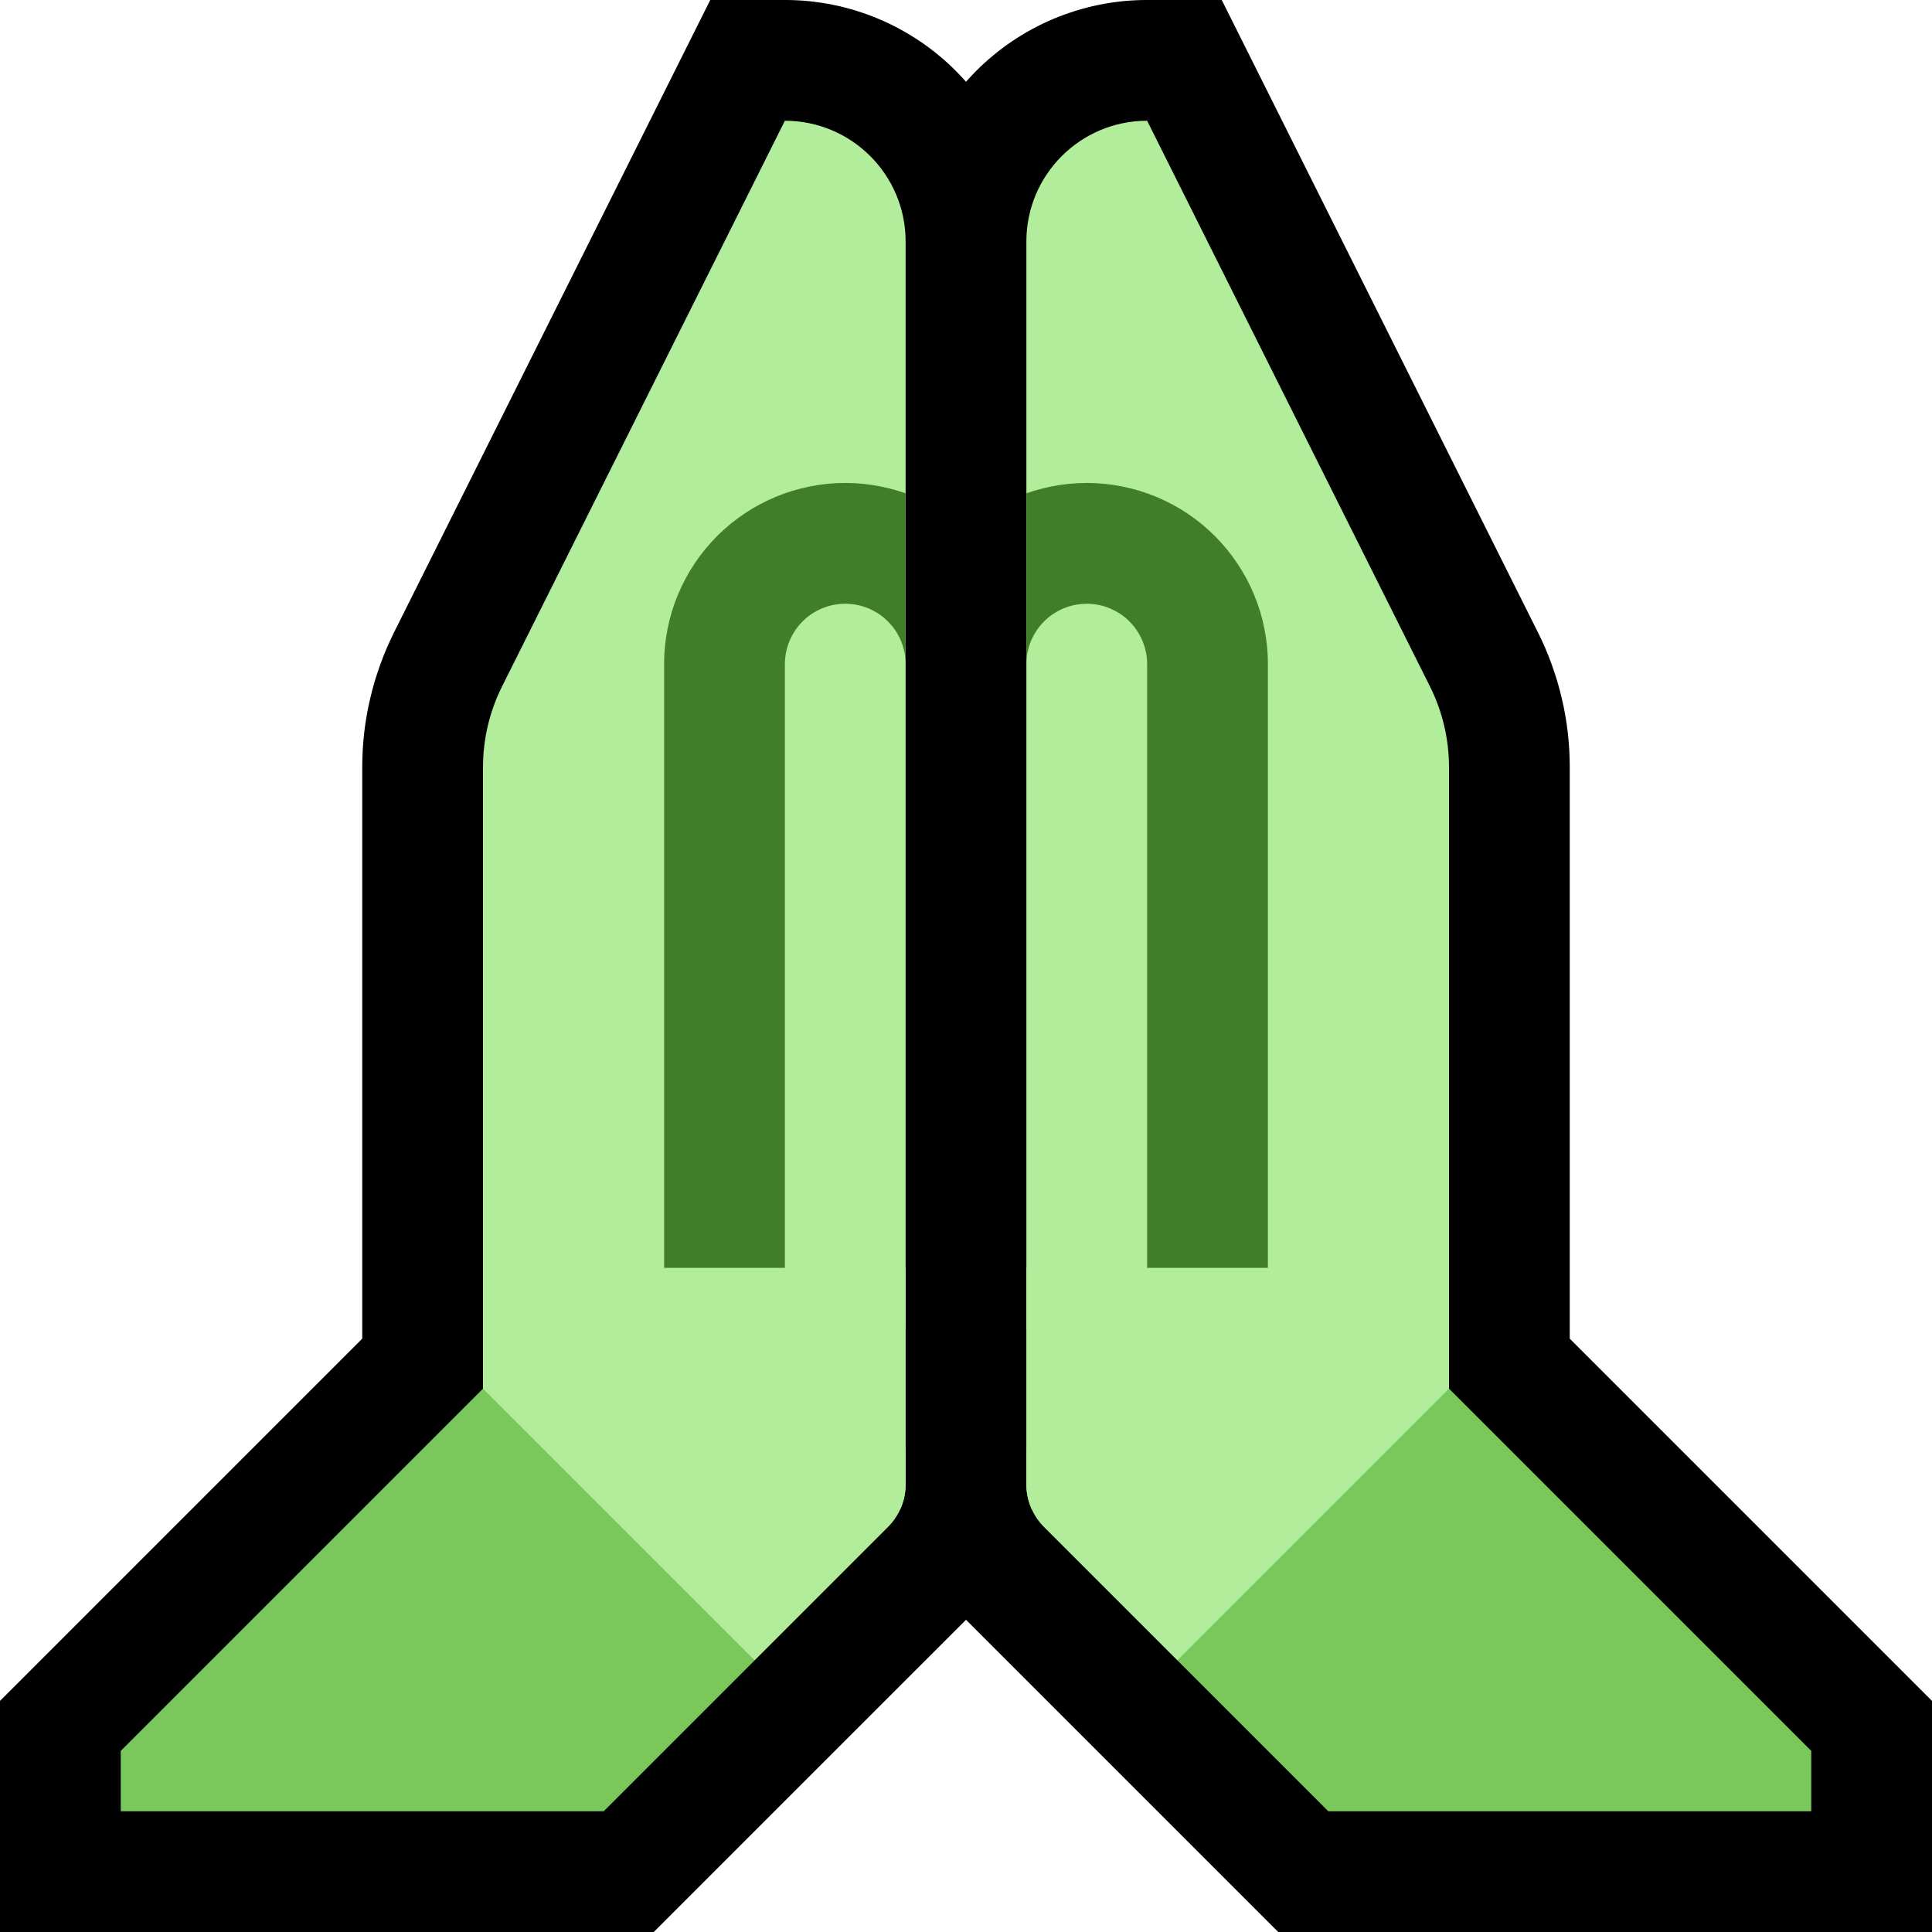 <?xml version="1.0" encoding="UTF-8" standalone="no"?><!DOCTYPE svg PUBLIC "-//W3C//DTD SVG 1.1//EN" "http://www.w3.org/Graphics/SVG/1.1/DTD/svg11.dtd"><svg width="100%" height="100%" viewBox="0 0 32 32" version="1.1" xmlns="http://www.w3.org/2000/svg" xmlns:xlink="http://www.w3.org/1999/xlink" xml:space="preserve" xmlns:serif="http://www.serif.com/" style="fill-rule:evenodd;clip-rule:evenodd;stroke-linejoin:round;stroke-miterlimit:1.414;">
<rect id="pray--hmn-" serif:id="pray [hmn]" x="0" y="0" width="32" height="32" style="fill:none;"/><clipPath id="_clip1"><rect x="0" y="0" width="32" height="32"/></clipPath><g clip-path="url(#_clip1)"><path d="M25.479,10.486l0.057,0.118l0.059,0.132l0.055,0.134l0.051,0.135l0.047,0.137l0.044,0.138l0.039,0.139l0.035,0.14l0.032,0.141l0.027,0.143l0.023,0.143l0.019,0.143l0.014,0.144l0.011,0.144l0.006,0.146l0.002,0.131l0,9.478l6,6l0,3.828l-10.828,0l-5.311,-5.311l-0.085,-0.089l-0.097,-0.112l-0.091,-0.117l-0.084,-0.12l-0.079,-0.124l-0.072,-0.129l-0.066,-0.131l-0.059,-0.132l-0.053,-0.137l-0.046,-0.14l-0.039,-0.141l-0.032,-0.142l-0.026,-0.146l-0.018,-0.147l-0.011,-0.147l-0.003,-0.125l0,-20.624l0.001,-0.089l0.004,-0.101l0.006,-0.101l0.009,-0.102l0.012,-0.099l0.014,-0.1l0.016,-0.1l0.019,-0.098l0.022,-0.099l0.023,-0.095l0.026,-0.096l0.028,-0.095l0.03,-0.093l0.033,-0.094l0.035,-0.091l0.036,-0.09l0.04,-0.09l0.042,-0.089l0.043,-0.086l0.044,-0.085l0.048,-0.085l0.05,-0.084l0.051,-0.082l0.052,-0.08l0.055,-0.078l0.056,-0.078l0.059,-0.077l0.06,-0.074l0.061,-0.073l0.065,-0.072l0.065,-0.07l0.066,-0.068l0.069,-0.068l0.07,-0.065l0.071,-0.063l0.073,-0.061l0.075,-0.061l0.077,-0.059l0.078,-0.057l0.078,-0.054l0.08,-0.052l0.083,-0.052l0.082,-0.049l0.085,-0.047l0.086,-0.046l0.087,-0.043l0.088,-0.041l0.089,-0.039l0.091,-0.037l0.092,-0.035l0.092,-0.032l0.094,-0.031l0.095,-0.028l0.096,-0.026l0.096,-0.024l0.098,-0.021l0.098,-0.019l0.099,-0.016l0.1,-0.014l0.1,-0.012l0.102,-0.009l0.101,-0.006l0.102,-0.004l1.33,-0.017l5.251,10.502Zm-6.479,-4.014l0,17.7l3.828,3.828l3.344,0l-4.172,-4.172l0,-11.106l-0.001,-0.043l-0.001,-0.028l-0.002,-0.03l-0.003,-0.029l-0.004,-0.029l-0.004,-0.028l-0.006,-0.028l-0.006,-0.028l-0.007,-0.029l-0.008,-0.028l-0.008,-0.026l-0.01,-0.028l-0.01,-0.027l-0.011,-0.027l-0.012,-0.027l-0.019,-0.04l-2.888,-5.775Z"/><path d="M13.102,0.001l0.102,0.004l0.102,0.006l0.101,0.009l0.1,0.012l0.1,0.014l0.099,0.016l0.098,0.019l0.098,0.021l0.096,0.024l0.096,0.026l0.095,0.028l0.094,0.031l0.092,0.032l0.092,0.035l0.09,0.037l0.09,0.039l0.088,0.041l0.087,0.043l0.086,0.046l0.084,0.047l0.083,0.049l0.082,0.051l0.081,0.053l0.079,0.055l0.077,0.056l0.077,0.059l0.075,0.061l0.072,0.06l0.072,0.064l0.071,0.066l0.067,0.066l0.067,0.069l0.066,0.071l0.063,0.07l0.062,0.074l0.06,0.075l0.059,0.076l0.056,0.078l0.055,0.078l0.052,0.08l0.051,0.082l0.05,0.084l0.048,0.085l0.044,0.085l0.043,0.086l0.042,0.089l0.039,0.089l0.037,0.091l0.035,0.092l0.033,0.093l0.03,0.093l0.028,0.095l0.026,0.096l0.023,0.095l0.022,0.099l0.019,0.098l0.016,0.1l0.014,0.1l0.012,0.099l0.009,0.102l0.006,0.099l0.004,0.103l0.001,0.091l0,20.622l-0.003,0.125l-0.011,0.147l-0.018,0.147l-0.026,0.146l-0.032,0.142l-0.039,0.141l-0.046,0.14l-0.053,0.137l-0.059,0.132l-0.066,0.131l-0.072,0.129l-0.079,0.124l-0.084,0.12l-0.09,0.115l-0.098,0.114l-0.085,0.09l-5.311,5.31l-10.828,0l0,-3.828l6,-6l0,-9.478l0.002,-0.131l0.006,-0.146l0.011,-0.144l0.014,-0.144l0.019,-0.144l0.023,-0.142l0.027,-0.142l0.032,-0.142l0.035,-0.14l0.039,-0.139l0.044,-0.138l0.047,-0.137l0.051,-0.135l0.055,-0.134l0.06,-0.133l0.056,-0.118l5.251,-10.501l1.33,0.017Zm-2.99,12.247l-0.019,0.039l-0.012,0.027l-0.011,0.027l-0.01,0.027l-0.01,0.028l-0.008,0.026l-0.008,0.028l-0.007,0.029l-0.006,0.027l-0.006,0.029l-0.004,0.029l-0.004,0.028l-0.003,0.029l-0.002,0.03l-0.001,0.028l-0.001,0.043l0,11.106l-4.172,4.172l3.344,0l3.828,-3.828l0,-17.7l-2.888,5.776Z"/><path d="M8,23l2,0l2.5,2.5l0,2l-2.5,2.5l-8,0l0,-1l6,-6Z" style="fill:#7AC85B;"/><path d="M24,23l-2,0l-2.5,2.5l0,2l2.5,2.5l8,0l0,-1l-6,-6Z" style="fill:#7AC85B;"/><path d="M8,23l4.5,4.5c0,0 1.547,-1.547 2.207,-2.207c0.188,-0.188 0.293,-0.442 0.293,-0.707c0,-2.491 0,-15.535 0,-20.586c0,-1.105 -0.895,-2 -2,-2c0,0 0,0 0,0c0,0 -3.584,7.168 -4.683,9.367c-0.209,0.416 -0.317,0.875 -0.317,1.341c0,2.432 0,10.292 0,10.292Z" style="fill:#B1ED9B;"/><clipPath id="_clip2"><path d="M8,23l4.5,4.5c0,0 1.547,-1.547 2.207,-2.207c0.188,-0.188 0.293,-0.442 0.293,-0.707c0,-2.491 0,-15.535 0,-20.586c0,-1.105 -0.895,-2 -2,-2c0,0 0,0 0,0c0,0 -3.584,7.168 -4.683,9.367c-0.209,0.416 -0.317,0.875 -0.317,1.341c0,2.432 0,10.292 0,10.292Z"/></clipPath><g clip-path="url(#_clip2)"><path d="M14.149,8.003l0.147,0.011l0.147,0.018l0.145,0.026l0.143,0.032l0.142,0.039l0.139,0.046l0.137,0.053l0.132,0.059l0.132,0.066l0.128,0.072l0.123,0.078l0.121,0.085l0.117,0.091l0.112,0.097l0.108,0.102l0.102,0.108l0.097,0.112l0.091,0.117l0.084,0.12l0.079,0.124l0.072,0.128l0.066,0.132l0.059,0.132l0.053,0.137l0.046,0.14l0.039,0.14l0.032,0.144l0.026,0.145l0.018,0.146l0.011,0.149l0.003,0.124l0,11.024l-0.002,0.095l-0.007,0.095l-0.011,0.095l-0.016,0.094l-0.02,0.093l-0.025,0.091l-0.029,0.091l-0.033,0.089l-0.038,0.088l-0.041,0.085l-0.046,0.084l-0.05,0.081l-0.053,0.079l-0.057,0.076l-0.061,0.074l-0.064,0.07l-0.067,0.067l-0.07,0.064l-0.074,0.061l-0.076,0.057l-0.079,0.054l-0.081,0.049l-0.084,0.046l-0.085,0.041l-0.088,0.038l-0.089,0.033l-0.091,0.029l-0.092,0.025l-0.093,0.02l-0.093,0.016l-0.095,0.011l-0.095,0.007l-0.095,0.002l-2,0l-0.095,-0.002l-0.095,-0.007l-0.095,-0.011l-0.093,-0.016l-0.093,-0.02l-0.092,-0.025l-0.091,-0.029l-0.089,-0.033l-0.088,-0.038l-0.085,-0.041l-0.084,-0.046l-0.081,-0.049l-0.079,-0.054l-0.076,-0.057l-0.074,-0.061l-0.07,-0.064l-0.067,-0.067l-0.064,-0.07l-0.061,-0.074l-0.057,-0.076l-0.053,-0.079l-0.05,-0.081l-0.046,-0.084l-0.041,-0.085l-0.038,-0.088l-0.033,-0.089l-0.029,-0.091l-0.025,-0.091l-0.02,-0.093l-0.016,-0.094l-0.011,-0.095l-0.007,-0.095l-0.002,-0.095l0,-11.024l0.003,-0.124l0.011,-0.149l0.018,-0.146l0.026,-0.145l0.032,-0.144l0.039,-0.14l0.046,-0.14l0.053,-0.137l0.059,-0.132l0.066,-0.132l0.072,-0.128l0.079,-0.124l0.084,-0.12l0.091,-0.117l0.097,-0.112l0.102,-0.108l0.108,-0.102l0.112,-0.097l0.117,-0.091l0.121,-0.085l0.123,-0.078l0.128,-0.072l0.132,-0.066l0.132,-0.059l0.137,-0.053l0.139,-0.046l0.142,-0.039l0.143,-0.032l0.145,-0.026l0.147,-0.018l0.147,-0.011l0.149,-0.004l0.149,0.004Zm-0.149,1.997l-0.05,0.001l-0.049,0.004l-0.049,0.006l-0.048,0.008l-0.048,0.011l-0.047,0.013l-0.046,0.016l-0.046,0.017l-0.044,0.02l-0.044,0.022l-0.042,0.024l-0.042,0.026l-0.04,0.028l-0.039,0.03l-0.037,0.033l-0.036,0.034l-0.034,0.036l-0.033,0.037l-0.03,0.039l-0.028,0.04l-0.026,0.042l-0.024,0.042l-0.022,0.044l-0.02,0.044l-0.017,0.046l-0.016,0.046l-0.013,0.047l-0.011,0.048l-0.008,0.048l-0.006,0.049l-0.004,0.049l-0.001,0.05l0,11l2,0l0,-11l-0.001,-0.05l-0.004,-0.049l-0.006,-0.049l-0.008,-0.048l-0.011,-0.048l-0.013,-0.047l-0.016,-0.046l-0.017,-0.046l-0.02,-0.044l-0.022,-0.044l-0.024,-0.042l-0.026,-0.042l-0.028,-0.04l-0.03,-0.039l-0.033,-0.037l-0.034,-0.036l-0.036,-0.034l-0.037,-0.033l-0.039,-0.03l-0.04,-0.028l-0.042,-0.026l-0.042,-0.024l-0.044,-0.022l-0.044,-0.02l-0.046,-0.017l-0.046,-0.016l-0.047,-0.013l-0.048,-0.011l-0.048,-0.008l-0.049,-0.006l-0.049,-0.004l-0.05,-0.001l0,0Z" style="fill:#417E29;"/><path d="M10,24l0,-3l7,0l0,4l-6,0l-1,-1Z" style="fill:#B1ED9B;"/></g><path d="M24,23l-4.5,4.5c0,0 -1.547,-1.547 -2.207,-2.207c-0.188,-0.188 -0.293,-0.442 -0.293,-0.707c0,-2.491 0,-15.535 0,-20.586c0,-1.105 0.895,-2 2,-2c0,0 0,0 0,0c0,0 3.584,7.168 4.683,9.367c0.209,0.416 0.317,0.875 0.317,1.341c0,2.432 0,10.292 0,10.292Z" style="fill:#B1ED9B;"/><clipPath id="_clip3"><path d="M24,23l-4.5,4.5c0,0 -1.547,-1.547 -2.207,-2.207c-0.188,-0.188 -0.293,-0.442 -0.293,-0.707c0,-2.491 0,-15.535 0,-20.586c0,-1.105 0.895,-2 2,-2c0,0 0,0 0,0c0,0 3.584,7.168 4.683,9.367c0.209,0.416 0.317,0.875 0.317,1.341c0,2.432 0,10.292 0,10.292Z"/></clipPath><g clip-path="url(#_clip3)"><path d="M18.149,8.003l0.147,0.011l0.147,0.018l0.145,0.026l0.143,0.032l0.142,0.039l0.139,0.046l0.137,0.053l0.133,0.059l0.131,0.066l0.128,0.072l0.124,0.078l0.121,0.086l0.116,0.09l0.112,0.097l0.108,0.102l0.102,0.108l0.097,0.112l0.09,0.116l0.085,0.121l0.079,0.125l0.072,0.127l0.066,0.131l0.059,0.133l0.053,0.138l0.046,0.138l0.039,0.141l0.032,0.144l0.026,0.145l0.018,0.148l0.011,0.145l0.003,0.124l0,11.026l-0.002,0.095l-0.007,0.095l-0.011,0.095l-0.016,0.094l-0.02,0.093l-0.025,0.091l-0.029,0.091l-0.033,0.089l-0.038,0.088l-0.041,0.085l-0.046,0.084l-0.049,0.081l-0.054,0.079l-0.057,0.076l-0.06,0.074l-0.065,0.07l-0.067,0.067l-0.07,0.064l-0.074,0.061l-0.076,0.057l-0.079,0.054l-0.081,0.049l-0.084,0.046l-0.085,0.041l-0.088,0.038l-0.089,0.033l-0.091,0.029l-0.091,0.025l-0.093,0.02l-0.094,0.016l-0.095,0.011l-0.095,0.007l-0.095,0.002l-2,0l-0.095,-0.002l-0.095,-0.007l-0.095,-0.011l-0.094,-0.016l-0.093,-0.02l-0.091,-0.025l-0.091,-0.029l-0.089,-0.033l-0.088,-0.038l-0.085,-0.041l-0.084,-0.046l-0.081,-0.049l-0.079,-0.054l-0.076,-0.057l-0.074,-0.061l-0.07,-0.064l-0.067,-0.067l-0.064,-0.07l-0.061,-0.074l-0.057,-0.076l-0.054,-0.079l-0.049,-0.081l-0.046,-0.084l-0.041,-0.085l-0.038,-0.088l-0.033,-0.089l-0.029,-0.091l-0.025,-0.091l-0.02,-0.093l-0.016,-0.094l-0.011,-0.095l-0.007,-0.095l-0.002,-0.095l0,-11.024l0.003,-0.124l0.011,-0.149l0.018,-0.147l0.026,-0.144l0.032,-0.142l0.039,-0.143l0.046,-0.139l0.052,-0.135l0.06,-0.135l0.066,-0.131l0.072,-0.127l0.079,-0.125l0.084,-0.12l0.091,-0.117l0.097,-0.112l0.102,-0.108l0.108,-0.102l0.113,-0.097l0.116,-0.091l0.12,-0.085l0.124,-0.078l0.128,-0.072l0.131,-0.066l0.134,-0.059l0.136,-0.053l0.139,-0.046l0.141,-0.039l0.144,-0.032l0.145,-0.026l0.147,-0.018l0.147,-0.011l0.149,-0.004l0.149,0.004Zm-0.199,1.998l-0.049,0.004l-0.049,0.006l-0.048,0.008l-0.048,0.011l-0.047,0.013l-0.046,0.016l-0.046,0.017l-0.044,0.02l-0.044,0.022l-0.042,0.024l-0.042,0.026l-0.04,0.028l-0.039,0.03l-0.037,0.033l-0.036,0.034l-0.034,0.036l-0.033,0.037l-0.03,0.039l-0.028,0.04l-0.026,0.042l-0.024,0.042l-0.022,0.044l-0.02,0.044l-0.017,0.046l-0.016,0.046l-0.013,0.047l-0.011,0.048l-0.008,0.048l-0.006,0.049l-0.004,0.049l-0.001,0.05l0,11l2,0l0,-11l-0.001,-0.05l-0.004,-0.049l-0.006,-0.049l-0.008,-0.048l-0.011,-0.048l-0.013,-0.047l-0.016,-0.046l-0.017,-0.046l-0.02,-0.044l-0.022,-0.044l-0.024,-0.042l-0.026,-0.042l-0.028,-0.04l-0.03,-0.039l-0.033,-0.037l-0.034,-0.036l-0.036,-0.034l-0.037,-0.033l-0.039,-0.03l-0.04,-0.028l-0.042,-0.026l-0.042,-0.024l-0.044,-0.022l-0.044,-0.02l-0.046,-0.017l-0.046,-0.016l-0.047,-0.013l-0.048,-0.011l-0.048,-0.008l-0.049,-0.006l-0.049,-0.004l-0.05,-0.001c0,0 -0.05,0.001 -0.05,0.001Z" style="fill:#417E29;"/><path d="M21,25l1,-1l0,-3l-7,0l0,4l6,0Z" style="fill:#B1ED9B;"/></g></g></svg>